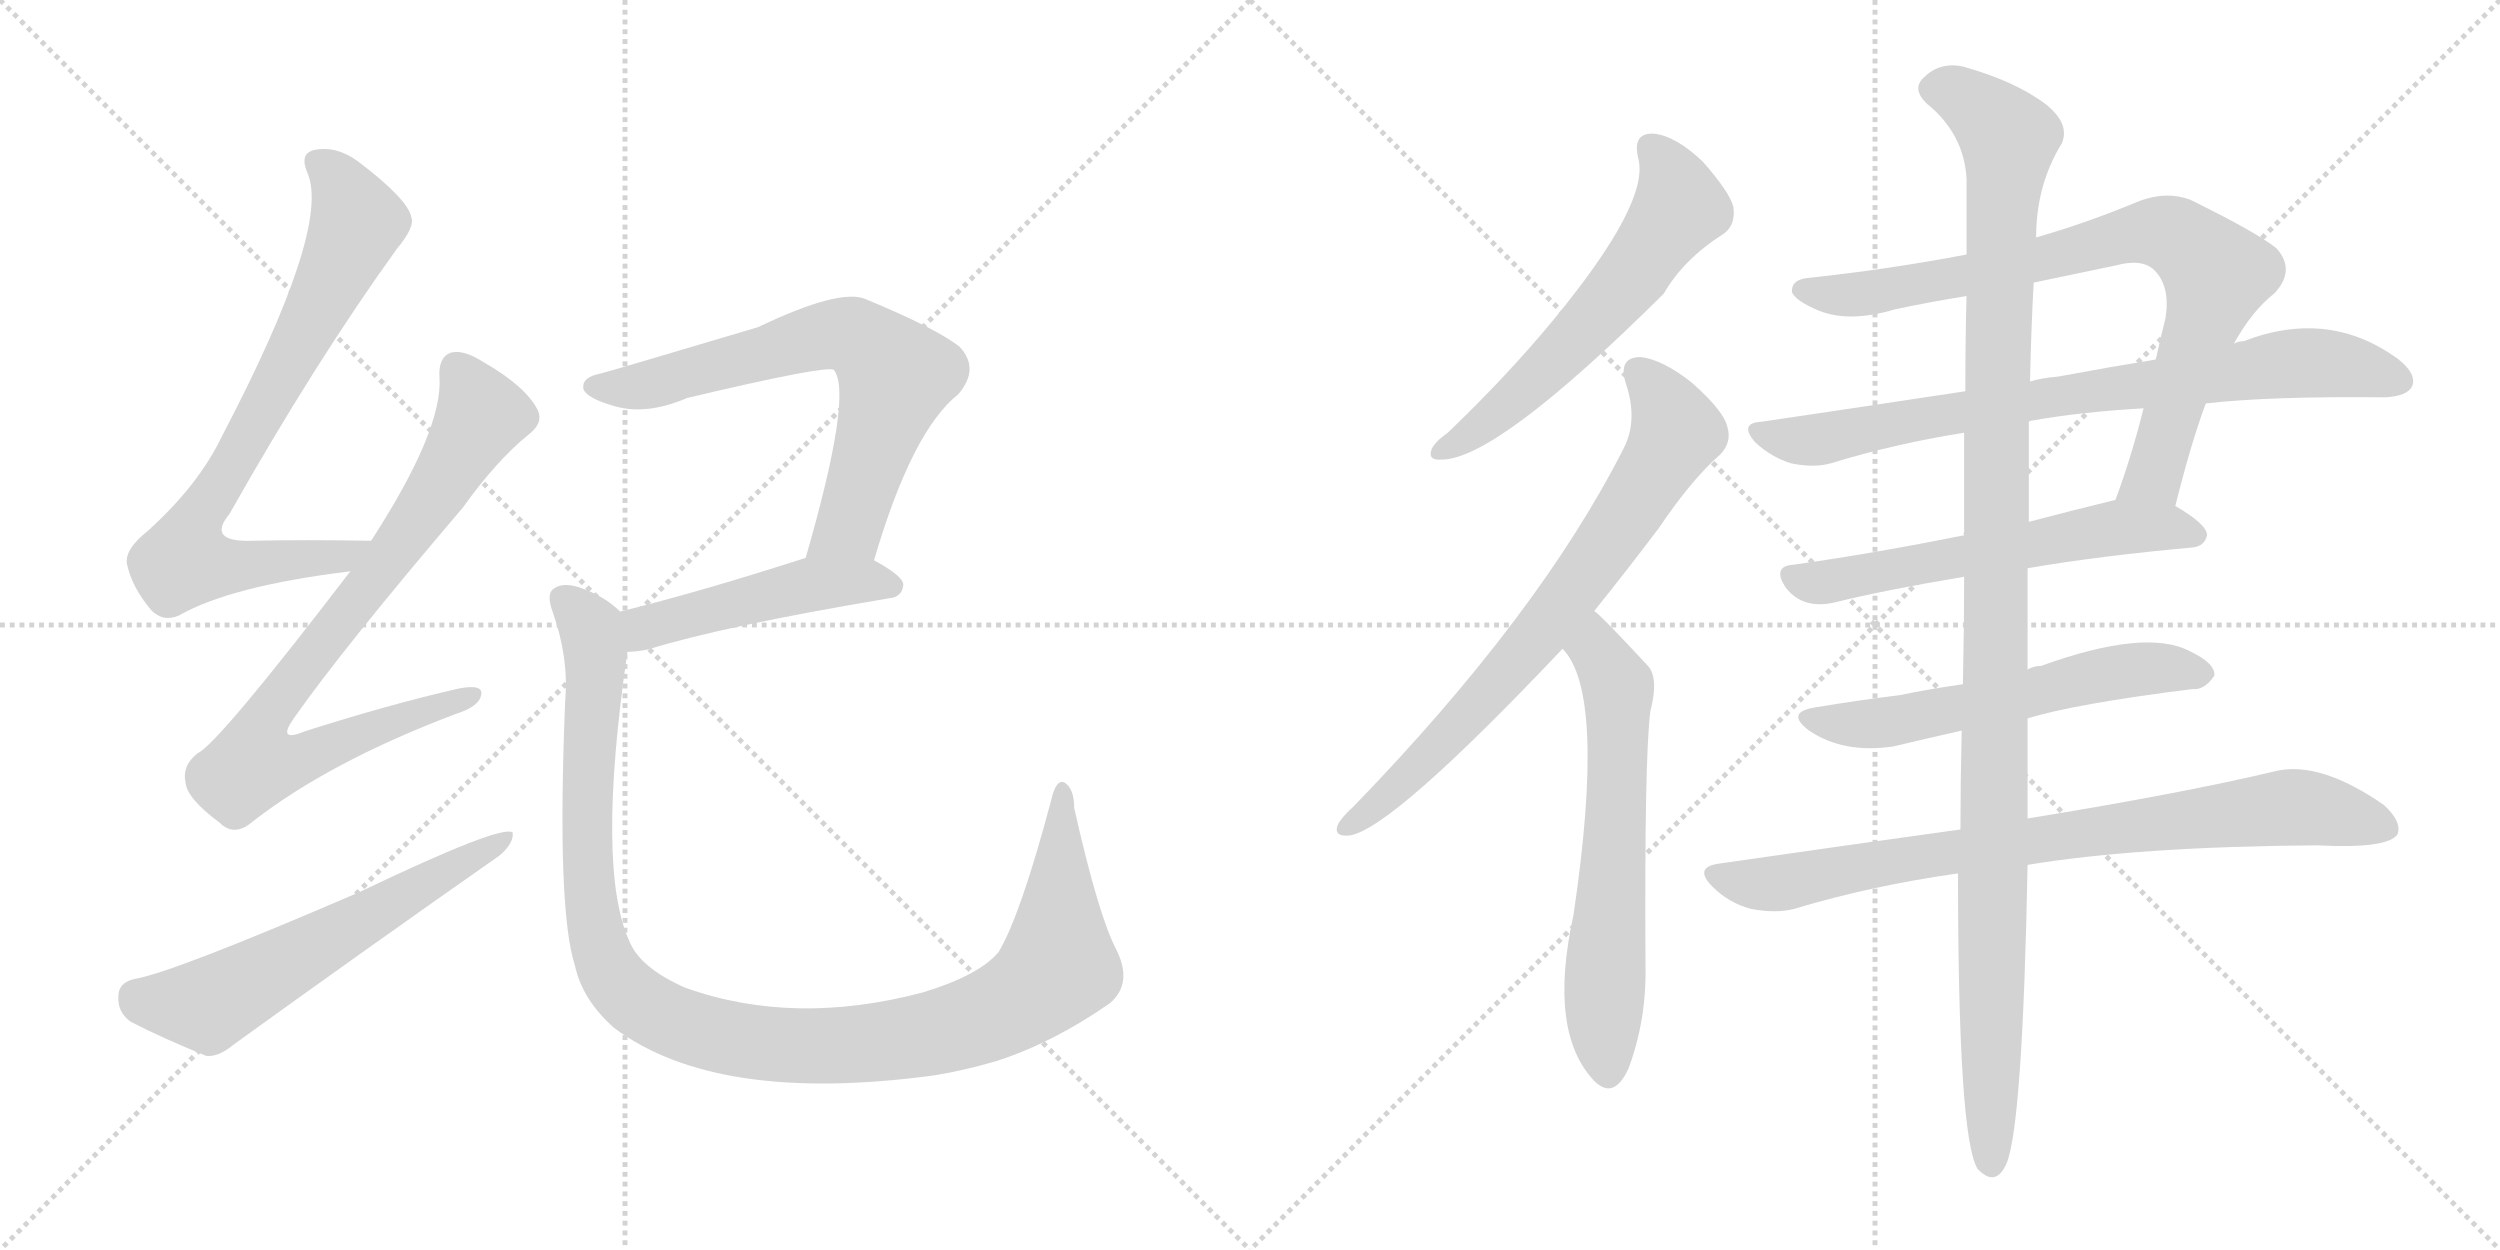 <svg version="1.1" viewBox="0 0 2048 1024" xmlns="http://www.w3.org/2000/svg">
  <g stroke="lightgray" stroke-dasharray="1,1" stroke-width="1" transform="scale(4, 4)">
    <line x1="0" y1="0" x2="256" y2="256"></line>
    <line x1="256" y1="0" x2="0" y2="256"></line>
    <line x1="128" y1="0" x2="128" y2="256"></line>
    <line x1="0" y1="128" x2="256" y2="128"></line>
    <line x1="256" y1="0" x2="512" y2="256"></line>
    <line x1="512" y1="0" x2="256" y2="256"></line>
    <line x1="384" y1="0" x2="384" y2="256"></line>
    <line x1="256" y1="128" x2="512" y2="128"></line>
  </g>
<g transform="scale(1, -1) translate(0, -850)">
   <style type="text/css">
    @keyframes keyframes0 {
      from {
       stroke: black;
       stroke-dashoffset: 775;
       stroke-width: 128;
       }
       72% {
       animation-timing-function: step-end;
       stroke: black;
       stroke-dashoffset: 0;
       stroke-width: 128;
       }
       to {
       stroke: black;
       stroke-width: 1024;
       }
       }
       #make-me-a-hanzi-animation-0 {
         animation: keyframes0 0.881s both;
         animation-delay: 0s;
         animation-timing-function: linear;
       }
    @keyframes keyframes1 {
      from {
       stroke: black;
       stroke-dashoffset: 812;
       stroke-width: 128;
       }
       73% {
       animation-timing-function: step-end;
       stroke: black;
       stroke-dashoffset: 0;
       stroke-width: 128;
       }
       to {
       stroke: black;
       stroke-width: 1024;
       }
       }
       #make-me-a-hanzi-animation-1 {
         animation: keyframes1 0.911s both;
         animation-delay: 0.881s;
         animation-timing-function: linear;
       }
    @keyframes keyframes2 {
      from {
       stroke: black;
       stroke-dashoffset: 598;
       stroke-width: 128;
       }
       66% {
       animation-timing-function: step-end;
       stroke: black;
       stroke-dashoffset: 0;
       stroke-width: 128;
       }
       to {
       stroke: black;
       stroke-width: 1024;
       }
       }
       #make-me-a-hanzi-animation-2 {
         animation: keyframes2 0.737s both;
         animation-delay: 1.792s;
         animation-timing-function: linear;
       }
    @keyframes keyframes3 {
      from {
       stroke: black;
       stroke-dashoffset: 684;
       stroke-width: 128;
       }
       69% {
       animation-timing-function: step-end;
       stroke: black;
       stroke-dashoffset: 0;
       stroke-width: 128;
       }
       to {
       stroke: black;
       stroke-width: 1024;
       }
       }
       #make-me-a-hanzi-animation-3 {
         animation: keyframes3 0.807s both;
         animation-delay: 2.528s;
         animation-timing-function: linear;
       }
    @keyframes keyframes4 {
      from {
       stroke: black;
       stroke-dashoffset: 481;
       stroke-width: 128;
       }
       61% {
       animation-timing-function: step-end;
       stroke: black;
       stroke-dashoffset: 0;
       stroke-width: 128;
       }
       to {
       stroke: black;
       stroke-width: 1024;
       }
       }
       #make-me-a-hanzi-animation-4 {
         animation: keyframes4 0.641s both;
         animation-delay: 3.335s;
         animation-timing-function: linear;
       }
    @keyframes keyframes5 {
      from {
       stroke: black;
       stroke-dashoffset: 1118;
       stroke-width: 128;
       }
       78% {
       animation-timing-function: step-end;
       stroke: black;
       stroke-dashoffset: 0;
       stroke-width: 128;
       }
       to {
       stroke: black;
       stroke-width: 1024;
       }
       }
       #make-me-a-hanzi-animation-5 {
         animation: keyframes5 1.16s both;
         animation-delay: 3.976s;
         animation-timing-function: linear;
       }
    @keyframes keyframes6 {
      from {
       stroke: black;
       stroke-dashoffset: 590;
       stroke-width: 128;
       }
       66% {
       animation-timing-function: step-end;
       stroke: black;
       stroke-dashoffset: 0;
       stroke-width: 128;
       }
       to {
       stroke: black;
       stroke-width: 1024;
       }
       }
       #make-me-a-hanzi-animation-6 {
         animation: keyframes6 0.73s both;
         animation-delay: 5.136s;
         animation-timing-function: linear;
       }
    @keyframes keyframes7 {
      from {
       stroke: black;
       stroke-dashoffset: 737;
       stroke-width: 128;
       }
       71% {
       animation-timing-function: step-end;
       stroke: black;
       stroke-dashoffset: 0;
       stroke-width: 128;
       }
       to {
       stroke: black;
       stroke-width: 1024;
       }
       }
       #make-me-a-hanzi-animation-7 {
         animation: keyframes7 0.85s both;
         animation-delay: 5.866s;
         animation-timing-function: linear;
       }
    @keyframes keyframes8 {
      from {
       stroke: black;
       stroke-dashoffset: 628;
       stroke-width: 128;
       }
       67% {
       animation-timing-function: step-end;
       stroke: black;
       stroke-dashoffset: 0;
       stroke-width: 128;
       }
       to {
       stroke: black;
       stroke-width: 1024;
       }
       }
       #make-me-a-hanzi-animation-8 {
         animation: keyframes8 0.761s both;
         animation-delay: 6.716s;
         animation-timing-function: linear;
       }
    @keyframes keyframes9 {
      from {
       stroke: black;
       stroke-dashoffset: 813;
       stroke-width: 128;
       }
       73% {
       animation-timing-function: step-end;
       stroke: black;
       stroke-dashoffset: 0;
       stroke-width: 128;
       }
       to {
       stroke: black;
       stroke-width: 1024;
       }
       }
       #make-me-a-hanzi-animation-9 {
         animation: keyframes9 0.912s both;
         animation-delay: 7.477s;
         animation-timing-function: linear;
       }
    @keyframes keyframes10 {
      from {
       stroke: black;
       stroke-dashoffset: 789;
       stroke-width: 128;
       }
       72% {
       animation-timing-function: step-end;
       stroke: black;
       stroke-dashoffset: 0;
       stroke-width: 128;
       }
       to {
       stroke: black;
       stroke-width: 1024;
       }
       }
       #make-me-a-hanzi-animation-10 {
         animation: keyframes10 0.892s both;
         animation-delay: 8.389s;
         animation-timing-function: linear;
       }
    @keyframes keyframes11 {
      from {
       stroke: black;
       stroke-dashoffset: 591;
       stroke-width: 128;
       }
       66% {
       animation-timing-function: step-end;
       stroke: black;
       stroke-dashoffset: 0;
       stroke-width: 128;
       }
       to {
       stroke: black;
       stroke-width: 1024;
       }
       }
       #make-me-a-hanzi-animation-11 {
         animation: keyframes11 0.731s both;
         animation-delay: 9.281s;
         animation-timing-function: linear;
       }
    @keyframes keyframes12 {
      from {
       stroke: black;
       stroke-dashoffset: 582;
       stroke-width: 128;
       }
       65% {
       animation-timing-function: step-end;
       stroke: black;
       stroke-dashoffset: 0;
       stroke-width: 128;
       }
       to {
       stroke: black;
       stroke-width: 1024;
       }
       }
       #make-me-a-hanzi-animation-12 {
         animation: keyframes12 0.724s both;
         animation-delay: 10.012s;
         animation-timing-function: linear;
       }
    @keyframes keyframes13 {
      from {
       stroke: black;
       stroke-dashoffset: 813;
       stroke-width: 128;
       }
       73% {
       animation-timing-function: step-end;
       stroke: black;
       stroke-dashoffset: 0;
       stroke-width: 128;
       }
       to {
       stroke: black;
       stroke-width: 1024;
       }
       }
       #make-me-a-hanzi-animation-13 {
         animation: keyframes13 0.912s both;
         animation-delay: 10.735s;
         animation-timing-function: linear;
       }
    @keyframes keyframes14 {
      from {
       stroke: black;
       stroke-dashoffset: 1169;
       stroke-width: 128;
       }
       79% {
       animation-timing-function: step-end;
       stroke: black;
       stroke-dashoffset: 0;
       stroke-width: 128;
       }
       to {
       stroke: black;
       stroke-width: 1024;
       }
       }
       #make-me-a-hanzi-animation-14 {
         animation: keyframes14 1.201s both;
         animation-delay: 11.647s;
         animation-timing-function: linear;
       }
</style>
<path d="M 304.0 407.0 Q 250.0 408.0 206.0 407.0 Q 169.0 406.0 188.0 429.0 Q 258.0 553.0 325.0 646.0 Q 340.0 664.0 337.0 672.0 Q 334.0 687.0 293.0 718.0 Q 275.0 731.0 257.0 727.0 Q 245.0 724.0 252.0 708.0 Q 271.0 663.0 182.0 493.0 Q 163.0 453.0 121.0 415.0 Q 102.0 400.0 104.0 388.0 Q 108.0 369.0 124.0 350.0 Q 134.0 340.0 147.0 346.0 Q 189.0 370.0 287.0 382.0 C 317.0 386.0 334.0 407.0 304.0 407.0 Z" fill="lightgray"></path> 
<path d="M 287.0 382.0 Q 179.0 241.0 162.0 233.0 Q 149.0 223.0 152.0 209.0 Q 153.0 196.0 180.0 176.0 Q 192.0 164.0 207.0 177.0 Q 270.0 226.0 373.0 265.0 Q 392.0 271.0 394.0 280.0 Q 397.0 290.0 376.0 286.0 Q 319.0 273.0 250.0 251.0 Q 226.0 241.0 241.0 262.0 Q 281.0 319.0 379.0 434.0 Q 407.0 473.0 433.0 494.0 Q 446.0 504.0 440.0 515.0 Q 430.0 534.0 395.0 554.0 Q 379.0 564.0 369.0 561.0 Q 359.0 557.0 360.0 541.0 Q 363.0 498.0 304.0 407.0 L 287.0 382.0 Z" fill="lightgray"></path> 
<path d="M 110.0 48.0 Q 97.0 45.0 97.0 34.0 Q 96.0 21.0 107.0 13.0 Q 132.0 0.0 169.0 -15.0 Q 179.0 -16.0 191.0 -6.0 Q 299.0 72.0 409.0 149.0 Q 421.0 159.0 420.0 168.0 Q 411.0 175.0 294.0 119.0 Q 141.0 53.0 110.0 48.0 Z" fill="lightgray"></path> 
<path d="M 716.0 391.0 Q 747.0 497.0 785.0 527.0 Q 803.0 548.0 786.0 566.0 Q 767.0 581.0 709.0 605.0 Q 688.0 614.0 621.0 582.0 Q 500.0 546.0 492.0 544.0 Q 476.0 541.0 478.0 531.0 Q 481.0 524.0 501.0 518.0 Q 528.0 509.0 563.0 524.0 Q 677.0 551.0 683.0 547.0 Q 699.0 528.0 660.0 393.0 C 652.0 364.0 707.0 362.0 716.0 391.0 Z" fill="lightgray"></path> 
<path d="M 660.0 393.0 Q 573.0 365.0 508.0 349.0 C 479.0 342.0 484.0 314.0 514.0 316.0 Q 521.0 316.0 531.0 318.0 Q 592.0 337.0 729.0 360.0 Q 739.0 361.0 740.0 371.0 Q 740.0 378.0 716.0 391.0 C 693.0 404.0 689.0 402.0 660.0 393.0 Z" fill="lightgray"></path> 
<path d="M 508.0 349.0 Q 495.0 362.0 474.0 369.0 Q 461.0 373.0 454.0 368.0 Q 447.0 364.0 453.0 348.0 Q 466.0 311.0 463.0 276.0 Q 456.0 105.0 471.0 59.0 Q 477.0 31.0 503.0 8.0 Q 587.0 -55.0 765.0 -31.0 Q 790.0 -27.0 817.0 -19.0 Q 863.0 -4.0 909.0 28.0 Q 928.0 44.0 915.0 71.0 Q 900.0 99.0 880.0 188.0 Q 880.0 204.0 872.0 209.0 Q 865.0 212.0 861.0 194.0 Q 836.0 100.0 818.0 70.0 Q 802.0 51.0 756.0 37.0 Q 650.0 9.0 561.0 41.0 Q 525.0 57.0 516.0 78.0 Q 488.0 138.0 514.0 316.0 C 518.0 342.0 518.0 342.0 508.0 349.0 Z" fill="lightgray"></path> 
<path d="M 1342.0 720.5 Q 1352.0 684.5 1273.0 588.5 Q 1236.0 543.5 1186.0 495.5 Q 1176.0 488.5 1173.0 482.5 Q 1169.0 472.5 1181.0 473.5 Q 1226.0 473.5 1363.0 609.5 Q 1379.0 637.5 1412.0 658.5 Q 1422.0 665.5 1420.0 680.5 Q 1417.0 692.5 1395.0 717.5 Q 1373.0 738.5 1355.0 740.5 Q 1337.0 741.5 1342.0 720.5 Z" fill="lightgray"></path> 
<path d="M 1306.0 349.5 Q 1331.0 380.5 1359.0 417.5 Q 1386.0 457.5 1409.0 477.5 Q 1419.0 487.5 1415.0 500.5 Q 1412.0 513.5 1386.0 536.5 Q 1362.0 555.5 1344.0 557.5 Q 1325.0 557.5 1332.0 535.5 Q 1342.0 505.5 1330.0 482.5 Q 1261.0 346.5 1109.0 189.5 Q 1099.0 180.5 1096.0 174.5 Q 1092.0 164.5 1105.0 165.5 Q 1139.0 169.5 1280.0 318.5 L 1306.0 349.5 Z" fill="lightgray"></path> 
<path d="M 1280.0 318.5 Q 1316.0 282.5 1289.0 100.5 Q 1268.0 4.5 1306.0 -35.5 Q 1322.0 -51.5 1334.0 -25.5 Q 1349.0 14.5 1348.0 59.5 Q 1347.0 228.5 1352.0 267.5 Q 1359.0 294.5 1350.0 304.5 Q 1311.0 346.5 1306.0 349.5 C 1284.0 369.5 1262.0 342.5 1280.0 318.5 Z" fill="lightgray"></path> 
<path d="M 1830.0 568.5 Q 1845.0 595.5 1863.0 609.5 Q 1881.0 628.5 1865.0 646.5 Q 1849.0 659.5 1794.0 686.5 Q 1775.0 693.5 1753.0 685.5 Q 1710.0 667.5 1668.0 655.5 L 1611.0 641.5 Q 1548.0 629.5 1483.0 622.5 Q 1467.0 621.5 1468.0 610.5 Q 1471.0 603.5 1490.0 595.5 Q 1515.0 585.5 1552.0 596.5 Q 1580.0 602.5 1611.0 607.5 L 1666.0 618.5 Q 1699.0 625.5 1733.0 632.5 Q 1755.0 638.5 1765.0 628.5 Q 1778.0 615.5 1774.0 589.5 Q 1770.0 573.5 1766.0 555.5 L 1756.0 515.5 Q 1746.0 475.5 1733.0 440.5 C 1723.0 412.5 1775.0 406.5 1782.0 435.5 Q 1795.0 487.5 1807.0 519.5 L 1830.0 568.5 Z" fill="lightgray"></path> 
<path d="M 1807.0 519.5 Q 1859.0 525.5 1954.0 524.5 Q 1972.0 525.5 1976.0 533.5 Q 1980.0 543.5 1965.0 555.5 Q 1908.0 597.5 1838.0 570.5 Q 1834.0 570.5 1830.0 568.5 L 1766.0 555.5 Q 1729.0 549.5 1686.0 541.5 Q 1673.0 540.5 1663.0 537.5 L 1610.0 529.5 Q 1531.0 517.5 1443.0 504.5 Q 1424.0 503.5 1438.0 487.5 Q 1451.0 475.5 1467.0 470.5 Q 1486.0 466.5 1500.0 470.5 Q 1552.0 486.5 1609.0 495.5 L 1662.0 504.5 Q 1663.0 505.5 1665.0 505.5 Q 1704.0 512.5 1756.0 515.5 L 1807.0 519.5 Z" fill="lightgray"></path> 
<path d="M 1609.0 411.5 Q 1534.0 396.5 1470.0 387.5 Q 1451.0 386.5 1463.0 368.5 Q 1470.0 359.5 1480.0 356.5 Q 1490.0 353.5 1503.0 356.5 Q 1543.0 366.5 1609.0 377.5 L 1661.0 384.5 Q 1719.0 394.5 1796.0 401.5 Q 1806.0 402.5 1808.0 411.5 Q 1808.0 420.5 1782.0 435.5 C 1762.0 447.5 1762.0 447.5 1733.0 440.5 Q 1696.0 431.5 1662.0 422.5 L 1609.0 411.5 Z" fill="lightgray"></path> 
<path d="M 1608.0 289.5 Q 1580.0 285.5 1556.0 280.5 Q 1523.0 276.5 1487.0 270.5 Q 1462.0 266.5 1482.0 251.5 Q 1510.0 232.5 1551.0 238.5 Q 1576.0 244.5 1607.0 251.5 L 1661.0 261.5 Q 1700.0 273.5 1796.0 285.5 Q 1806.0 284.5 1814.0 296.5 Q 1815.0 306.5 1794.0 316.5 Q 1758.0 335.5 1672.0 304.5 Q 1666.0 304.5 1661.0 301.5 L 1608.0 289.5 Z" fill="lightgray"></path> 
<path d="M 1606.0 170.5 Q 1512.0 157.5 1408.0 142.5 Q 1387.0 139.5 1403.0 123.5 Q 1416.0 110.5 1434.0 105.5 Q 1455.0 101.5 1470.0 105.5 Q 1533.0 124.5 1604.0 134.5 L 1661.0 141.5 Q 1752.0 156.5 1898.0 157.5 Q 1956.0 154.5 1964.0 166.5 Q 1968.0 176.5 1953.0 190.5 Q 1901.0 226.5 1865.0 218.5 Q 1790.0 200.5 1661.0 179.5 L 1606.0 170.5 Z" fill="lightgray"></path> 
<path d="M 1668.0 655.5 Q 1668.0 698.5 1689.0 732.5 Q 1696.0 748.5 1676.0 764.5 Q 1651.0 783.5 1608.0 795.5 Q 1589.0 799.5 1576.0 786.5 Q 1566.0 777.5 1578.0 765.5 Q 1609.0 740.5 1611.0 703.5 Q 1611.0 676.5 1611.0 641.5 L 1611.0 607.5 Q 1610.0 573.5 1610.0 529.5 L 1609.0 495.5 Q 1609.0 456.5 1609.0 411.5 L 1609.0 377.5 Q 1609.0 334.5 1608.0 289.5 L 1607.0 251.5 Q 1606.0 208.5 1606.0 170.5 L 1604.0 134.5 Q 1604.0 -81.5 1620.0 -107.5 Q 1635.0 -123.5 1644.0 -102.5 Q 1657.0 -69.5 1661.0 141.5 L 1661.0 179.5 Q 1661.0 218.5 1661.0 261.5 L 1661.0 301.5 Q 1661.0 344.5 1661.0 384.5 L 1662.0 422.5 Q 1662.0 467.5 1662.0 504.5 L 1663.0 537.5 Q 1664.0 583.5 1666.0 618.5 L 1668.0 655.5 Z" fill="lightgray"></path> 
      <clipPath id="make-me-a-hanzi-clip-0">
      <path d="M 304.0 407.0 Q 250.0 408.0 206.0 407.0 Q 169.0 406.0 188.0 429.0 Q 258.0 553.0 325.0 646.0 Q 340.0 664.0 337.0 672.0 Q 334.0 687.0 293.0 718.0 Q 275.0 731.0 257.0 727.0 Q 245.0 724.0 252.0 708.0 Q 271.0 663.0 182.0 493.0 Q 163.0 453.0 121.0 415.0 Q 102.0 400.0 104.0 388.0 Q 108.0 369.0 124.0 350.0 Q 134.0 340.0 147.0 346.0 Q 189.0 370.0 287.0 382.0 C 317.0 386.0 334.0 407.0 304.0 407.0 Z" fill="lightgray"></path>
      </clipPath>
      <path clip-path="url(#make-me-a-hanzi-clip-0)" d="M 260.0 716.0 L 285.0 689.0 L 291.0 662.0 L 232.0 543.0 L 156.0 414.0 L 151.0 391.0 L 175.0 386.0 L 276.0 392.0 L 296.0 403.0 " fill="none" id="make-me-a-hanzi-animation-0" stroke-dasharray="647 1294" stroke-linecap="round"></path>

      <clipPath id="make-me-a-hanzi-clip-1">
      <path d="M 287.0 382.0 Q 179.0 241.0 162.0 233.0 Q 149.0 223.0 152.0 209.0 Q 153.0 196.0 180.0 176.0 Q 192.0 164.0 207.0 177.0 Q 270.0 226.0 373.0 265.0 Q 392.0 271.0 394.0 280.0 Q 397.0 290.0 376.0 286.0 Q 319.0 273.0 250.0 251.0 Q 226.0 241.0 241.0 262.0 Q 281.0 319.0 379.0 434.0 Q 407.0 473.0 433.0 494.0 Q 446.0 504.0 440.0 515.0 Q 430.0 534.0 395.0 554.0 Q 379.0 564.0 369.0 561.0 Q 359.0 557.0 360.0 541.0 Q 363.0 498.0 304.0 407.0 L 287.0 382.0 Z" fill="lightgray"></path>
      </clipPath>
      <path clip-path="url(#make-me-a-hanzi-clip-1)" d="M 374.0 548.0 L 393.0 508.0 L 354.0 441.0 L 226.0 275.0 L 218.0 261.0 L 216.0 231.0 L 250.0 230.0 L 385.0 280.0 " fill="none" id="make-me-a-hanzi-animation-1" stroke-dasharray="684 1368" stroke-linecap="round"></path>

      <clipPath id="make-me-a-hanzi-clip-2">
      <path d="M 110.0 48.0 Q 97.0 45.0 97.0 34.0 Q 96.0 21.0 107.0 13.0 Q 132.0 0.0 169.0 -15.0 Q 179.0 -16.0 191.0 -6.0 Q 299.0 72.0 409.0 149.0 Q 421.0 159.0 420.0 168.0 Q 411.0 175.0 294.0 119.0 Q 141.0 53.0 110.0 48.0 Z" fill="lightgray"></path>
      </clipPath>
      <path clip-path="url(#make-me-a-hanzi-clip-2)" d="M 111.0 34.0 L 145.0 27.0 L 175.0 29.0 L 417.0 164.0 " fill="none" id="make-me-a-hanzi-animation-2" stroke-dasharray="470 940" stroke-linecap="round"></path>

      <clipPath id="make-me-a-hanzi-clip-3">
      <path d="M 716.0 391.0 Q 747.0 497.0 785.0 527.0 Q 803.0 548.0 786.0 566.0 Q 767.0 581.0 709.0 605.0 Q 688.0 614.0 621.0 582.0 Q 500.0 546.0 492.0 544.0 Q 476.0 541.0 478.0 531.0 Q 481.0 524.0 501.0 518.0 Q 528.0 509.0 563.0 524.0 Q 677.0 551.0 683.0 547.0 Q 699.0 528.0 660.0 393.0 C 652.0 364.0 707.0 362.0 716.0 391.0 Z" fill="lightgray"></path>
      </clipPath>
      <path clip-path="url(#make-me-a-hanzi-clip-3)" d="M 487.0 533.0 L 523.0 533.0 L 677.0 576.0 L 706.0 572.0 L 734.0 542.0 L 695.0 419.0 L 682.0 408.0 L 667.0 405.0 " fill="none" id="make-me-a-hanzi-animation-3" stroke-dasharray="556 1112" stroke-linecap="round"></path>

      <clipPath id="make-me-a-hanzi-clip-4">
      <path d="M 660.0 393.0 Q 573.0 365.0 508.0 349.0 C 479.0 342.0 484.0 314.0 514.0 316.0 Q 521.0 316.0 531.0 318.0 Q 592.0 337.0 729.0 360.0 Q 739.0 361.0 740.0 371.0 Q 740.0 378.0 716.0 391.0 C 693.0 404.0 689.0 402.0 660.0 393.0 Z" fill="lightgray"></path>
      </clipPath>
      <path clip-path="url(#make-me-a-hanzi-clip-4)" d="M 517.0 322.0 L 528.0 336.0 L 666.0 372.0 L 708.0 375.0 L 730.0 370.0 " fill="none" id="make-me-a-hanzi-animation-4" stroke-dasharray="353 706" stroke-linecap="round"></path>

      <clipPath id="make-me-a-hanzi-clip-5">
      <path d="M 508.0 349.0 Q 495.0 362.0 474.0 369.0 Q 461.0 373.0 454.0 368.0 Q 447.0 364.0 453.0 348.0 Q 466.0 311.0 463.0 276.0 Q 456.0 105.0 471.0 59.0 Q 477.0 31.0 503.0 8.0 Q 587.0 -55.0 765.0 -31.0 Q 790.0 -27.0 817.0 -19.0 Q 863.0 -4.0 909.0 28.0 Q 928.0 44.0 915.0 71.0 Q 900.0 99.0 880.0 188.0 Q 880.0 204.0 872.0 209.0 Q 865.0 212.0 861.0 194.0 Q 836.0 100.0 818.0 70.0 Q 802.0 51.0 756.0 37.0 Q 650.0 9.0 561.0 41.0 Q 525.0 57.0 516.0 78.0 Q 488.0 138.0 514.0 316.0 C 518.0 342.0 518.0 342.0 508.0 349.0 Z" fill="lightgray"></path>
      </clipPath>
      <path clip-path="url(#make-me-a-hanzi-clip-5)" d="M 461.0 360.0 L 481.0 340.0 L 489.0 308.0 L 480.0 161.0 L 489.0 83.0 L 508.0 42.0 L 553.0 12.0 L 629.0 -6.0 L 695.0 -7.0 L 751.0 0.0 L 828.0 27.0 L 855.0 45.0 L 867.0 62.0 L 871.0 202.0 " fill="none" id="make-me-a-hanzi-animation-5" stroke-dasharray="990 1980" stroke-linecap="round"></path>

      <clipPath id="make-me-a-hanzi-clip-6">
      <path d="M 1342.0 720.5 Q 1352.0 684.5 1273.0 588.5 Q 1236.0 543.5 1186.0 495.5 Q 1176.0 488.5 1173.0 482.5 Q 1169.0 472.5 1181.0 473.5 Q 1226.0 473.5 1363.0 609.5 Q 1379.0 637.5 1412.0 658.5 Q 1422.0 665.5 1420.0 680.5 Q 1417.0 692.5 1395.0 717.5 Q 1373.0 738.5 1355.0 740.5 Q 1337.0 741.5 1342.0 720.5 Z" fill="lightgray"></path>
      </clipPath>
      <path clip-path="url(#make-me-a-hanzi-clip-6)" d="M 1353.0 727.5 L 1371.0 702.5 L 1376.0 680.5 L 1335.0 620.5 L 1239.0 521.5 L 1181.0 481.5 " fill="none" id="make-me-a-hanzi-animation-6" stroke-dasharray="462 924" stroke-linecap="round"></path>

      <clipPath id="make-me-a-hanzi-clip-7">
      <path d="M 1306.0 349.5 Q 1331.0 380.5 1359.0 417.5 Q 1386.0 457.5 1409.0 477.5 Q 1419.0 487.5 1415.0 500.5 Q 1412.0 513.5 1386.0 536.5 Q 1362.0 555.5 1344.0 557.5 Q 1325.0 557.5 1332.0 535.5 Q 1342.0 505.5 1330.0 482.5 Q 1261.0 346.5 1109.0 189.5 Q 1099.0 180.5 1096.0 174.5 Q 1092.0 164.5 1105.0 165.5 Q 1139.0 169.5 1280.0 318.5 L 1306.0 349.5 Z" fill="lightgray"></path>
      </clipPath>
      <path clip-path="url(#make-me-a-hanzi-clip-7)" d="M 1342.0 544.5 L 1371.0 505.5 L 1373.0 495.5 L 1361.0 472.5 L 1256.0 322.5 L 1146.0 206.5 L 1104.0 173.5 " fill="none" id="make-me-a-hanzi-animation-7" stroke-dasharray="609 1218" stroke-linecap="round"></path>

      <clipPath id="make-me-a-hanzi-clip-8">
      <path d="M 1280.0 318.5 Q 1316.0 282.5 1289.0 100.5 Q 1268.0 4.5 1306.0 -35.5 Q 1322.0 -51.5 1334.0 -25.5 Q 1349.0 14.5 1348.0 59.5 Q 1347.0 228.5 1352.0 267.5 Q 1359.0 294.5 1350.0 304.5 Q 1311.0 346.5 1306.0 349.5 C 1284.0 369.5 1262.0 342.5 1280.0 318.5 Z" fill="lightgray"></path>
      </clipPath>
      <path clip-path="url(#make-me-a-hanzi-clip-8)" d="M 1304.0 342.5 L 1326.0 280.5 L 1314.0 35.5 L 1318.0 -25.5 " fill="none" id="make-me-a-hanzi-animation-8" stroke-dasharray="500 1000" stroke-linecap="round"></path>

      <clipPath id="make-me-a-hanzi-clip-9">
      <path d="M 1830.0 568.5 Q 1845.0 595.5 1863.0 609.5 Q 1881.0 628.5 1865.0 646.5 Q 1849.0 659.5 1794.0 686.5 Q 1775.0 693.5 1753.0 685.5 Q 1710.0 667.5 1668.0 655.5 L 1611.0 641.5 Q 1548.0 629.5 1483.0 622.5 Q 1467.0 621.5 1468.0 610.5 Q 1471.0 603.5 1490.0 595.5 Q 1515.0 585.5 1552.0 596.5 Q 1580.0 602.5 1611.0 607.5 L 1666.0 618.5 Q 1699.0 625.5 1733.0 632.5 Q 1755.0 638.5 1765.0 628.5 Q 1778.0 615.5 1774.0 589.5 Q 1770.0 573.5 1766.0 555.5 L 1756.0 515.5 Q 1746.0 475.5 1733.0 440.5 C 1723.0 412.5 1775.0 406.5 1782.0 435.5 Q 1795.0 487.5 1807.0 519.5 L 1830.0 568.5 Z" fill="lightgray"></path>
      </clipPath>
      <path clip-path="url(#make-me-a-hanzi-clip-9)" d="M 1477.0 612.5 L 1539.0 610.5 L 1755.0 659.5 L 1788.0 653.5 L 1816.0 625.5 L 1767.0 466.5 L 1740.0 446.5 " fill="none" id="make-me-a-hanzi-animation-9" stroke-dasharray="685 1370" stroke-linecap="round"></path>

      <clipPath id="make-me-a-hanzi-clip-10">
      <path d="M 1807.0 519.5 Q 1859.0 525.5 1954.0 524.5 Q 1972.0 525.5 1976.0 533.5 Q 1980.0 543.5 1965.0 555.5 Q 1908.0 597.5 1838.0 570.5 Q 1834.0 570.5 1830.0 568.5 L 1766.0 555.5 Q 1729.0 549.5 1686.0 541.5 Q 1673.0 540.5 1663.0 537.5 L 1610.0 529.5 Q 1531.0 517.5 1443.0 504.5 Q 1424.0 503.5 1438.0 487.5 Q 1451.0 475.5 1467.0 470.5 Q 1486.0 466.5 1500.0 470.5 Q 1552.0 486.5 1609.0 495.5 L 1662.0 504.5 Q 1663.0 505.5 1665.0 505.5 Q 1704.0 512.5 1756.0 515.5 L 1807.0 519.5 Z" fill="lightgray"></path>
      </clipPath>
      <path clip-path="url(#make-me-a-hanzi-clip-10)" d="M 1440.0 496.5 L 1485.0 489.5 L 1869.0 551.5 L 1908.0 552.5 L 1966.0 538.5 " fill="none" id="make-me-a-hanzi-animation-10" stroke-dasharray="661 1322" stroke-linecap="round"></path>

      <clipPath id="make-me-a-hanzi-clip-11">
      <path d="M 1609.0 411.5 Q 1534.0 396.5 1470.0 387.5 Q 1451.0 386.5 1463.0 368.5 Q 1470.0 359.5 1480.0 356.5 Q 1490.0 353.5 1503.0 356.5 Q 1543.0 366.5 1609.0 377.5 L 1661.0 384.5 Q 1719.0 394.5 1796.0 401.5 Q 1806.0 402.5 1808.0 411.5 Q 1808.0 420.5 1782.0 435.5 C 1762.0 447.5 1762.0 447.5 1733.0 440.5 Q 1696.0 431.5 1662.0 422.5 L 1609.0 411.5 Z" fill="lightgray"></path>
      </clipPath>
      <path clip-path="url(#make-me-a-hanzi-clip-11)" d="M 1468.0 377.5 L 1505.0 374.5 L 1731.0 417.5 L 1774.0 418.5 L 1798.0 411.5 " fill="none" id="make-me-a-hanzi-animation-11" stroke-dasharray="463 926" stroke-linecap="round"></path>

      <clipPath id="make-me-a-hanzi-clip-12">
      <path d="M 1608.0 289.5 Q 1580.0 285.5 1556.0 280.5 Q 1523.0 276.5 1487.0 270.5 Q 1462.0 266.5 1482.0 251.5 Q 1510.0 232.5 1551.0 238.5 Q 1576.0 244.5 1607.0 251.5 L 1661.0 261.5 Q 1700.0 273.5 1796.0 285.5 Q 1806.0 284.5 1814.0 296.5 Q 1815.0 306.5 1794.0 316.5 Q 1758.0 335.5 1672.0 304.5 Q 1666.0 304.5 1661.0 301.5 L 1608.0 289.5 Z" fill="lightgray"></path>
      </clipPath>
      <path clip-path="url(#make-me-a-hanzi-clip-12)" d="M 1483.0 261.5 L 1505.0 256.5 L 1552.0 259.5 L 1754.0 302.5 L 1804.0 297.5 " fill="none" id="make-me-a-hanzi-animation-12" stroke-dasharray="454 908" stroke-linecap="round"></path>

      <clipPath id="make-me-a-hanzi-clip-13">
      <path d="M 1606.0 170.5 Q 1512.0 157.5 1408.0 142.5 Q 1387.0 139.5 1403.0 123.5 Q 1416.0 110.5 1434.0 105.5 Q 1455.0 101.5 1470.0 105.5 Q 1533.0 124.5 1604.0 134.5 L 1661.0 141.5 Q 1752.0 156.5 1898.0 157.5 Q 1956.0 154.5 1964.0 166.5 Q 1968.0 176.5 1953.0 190.5 Q 1901.0 226.5 1865.0 218.5 Q 1790.0 200.5 1661.0 179.5 L 1606.0 170.5 Z" fill="lightgray"></path>
      </clipPath>
      <path clip-path="url(#make-me-a-hanzi-clip-13)" d="M 1406.0 132.5 L 1461.0 126.5 L 1712.0 169.5 L 1875.0 188.5 L 1956.0 171.5 " fill="none" id="make-me-a-hanzi-animation-13" stroke-dasharray="685 1370" stroke-linecap="round"></path>

      <clipPath id="make-me-a-hanzi-clip-14">
      <path d="M 1668.0 655.5 Q 1668.0 698.5 1689.0 732.5 Q 1696.0 748.5 1676.0 764.5 Q 1651.0 783.5 1608.0 795.5 Q 1589.0 799.5 1576.0 786.5 Q 1566.0 777.5 1578.0 765.5 Q 1609.0 740.5 1611.0 703.5 Q 1611.0 676.5 1611.0 641.5 L 1611.0 607.5 Q 1610.0 573.5 1610.0 529.5 L 1609.0 495.5 Q 1609.0 456.5 1609.0 411.5 L 1609.0 377.5 Q 1609.0 334.5 1608.0 289.5 L 1607.0 251.5 Q 1606.0 208.5 1606.0 170.5 L 1604.0 134.5 Q 1604.0 -81.5 1620.0 -107.5 Q 1635.0 -123.5 1644.0 -102.5 Q 1657.0 -69.5 1661.0 141.5 L 1661.0 179.5 Q 1661.0 218.5 1661.0 261.5 L 1661.0 301.5 Q 1661.0 344.5 1661.0 384.5 L 1662.0 422.5 Q 1662.0 467.5 1662.0 504.5 L 1663.0 537.5 Q 1664.0 583.5 1666.0 618.5 L 1668.0 655.5 Z" fill="lightgray"></path>
      </clipPath>
      <path clip-path="url(#make-me-a-hanzi-clip-14)" d="M 1584.0 776.5 L 1609.0 770.5 L 1645.0 736.5 L 1636.0 554.5 L 1631.0 -101.5 " fill="none" id="make-me-a-hanzi-animation-14" stroke-dasharray="1041 2082" stroke-linecap="round"></path>

</g>
</svg>
